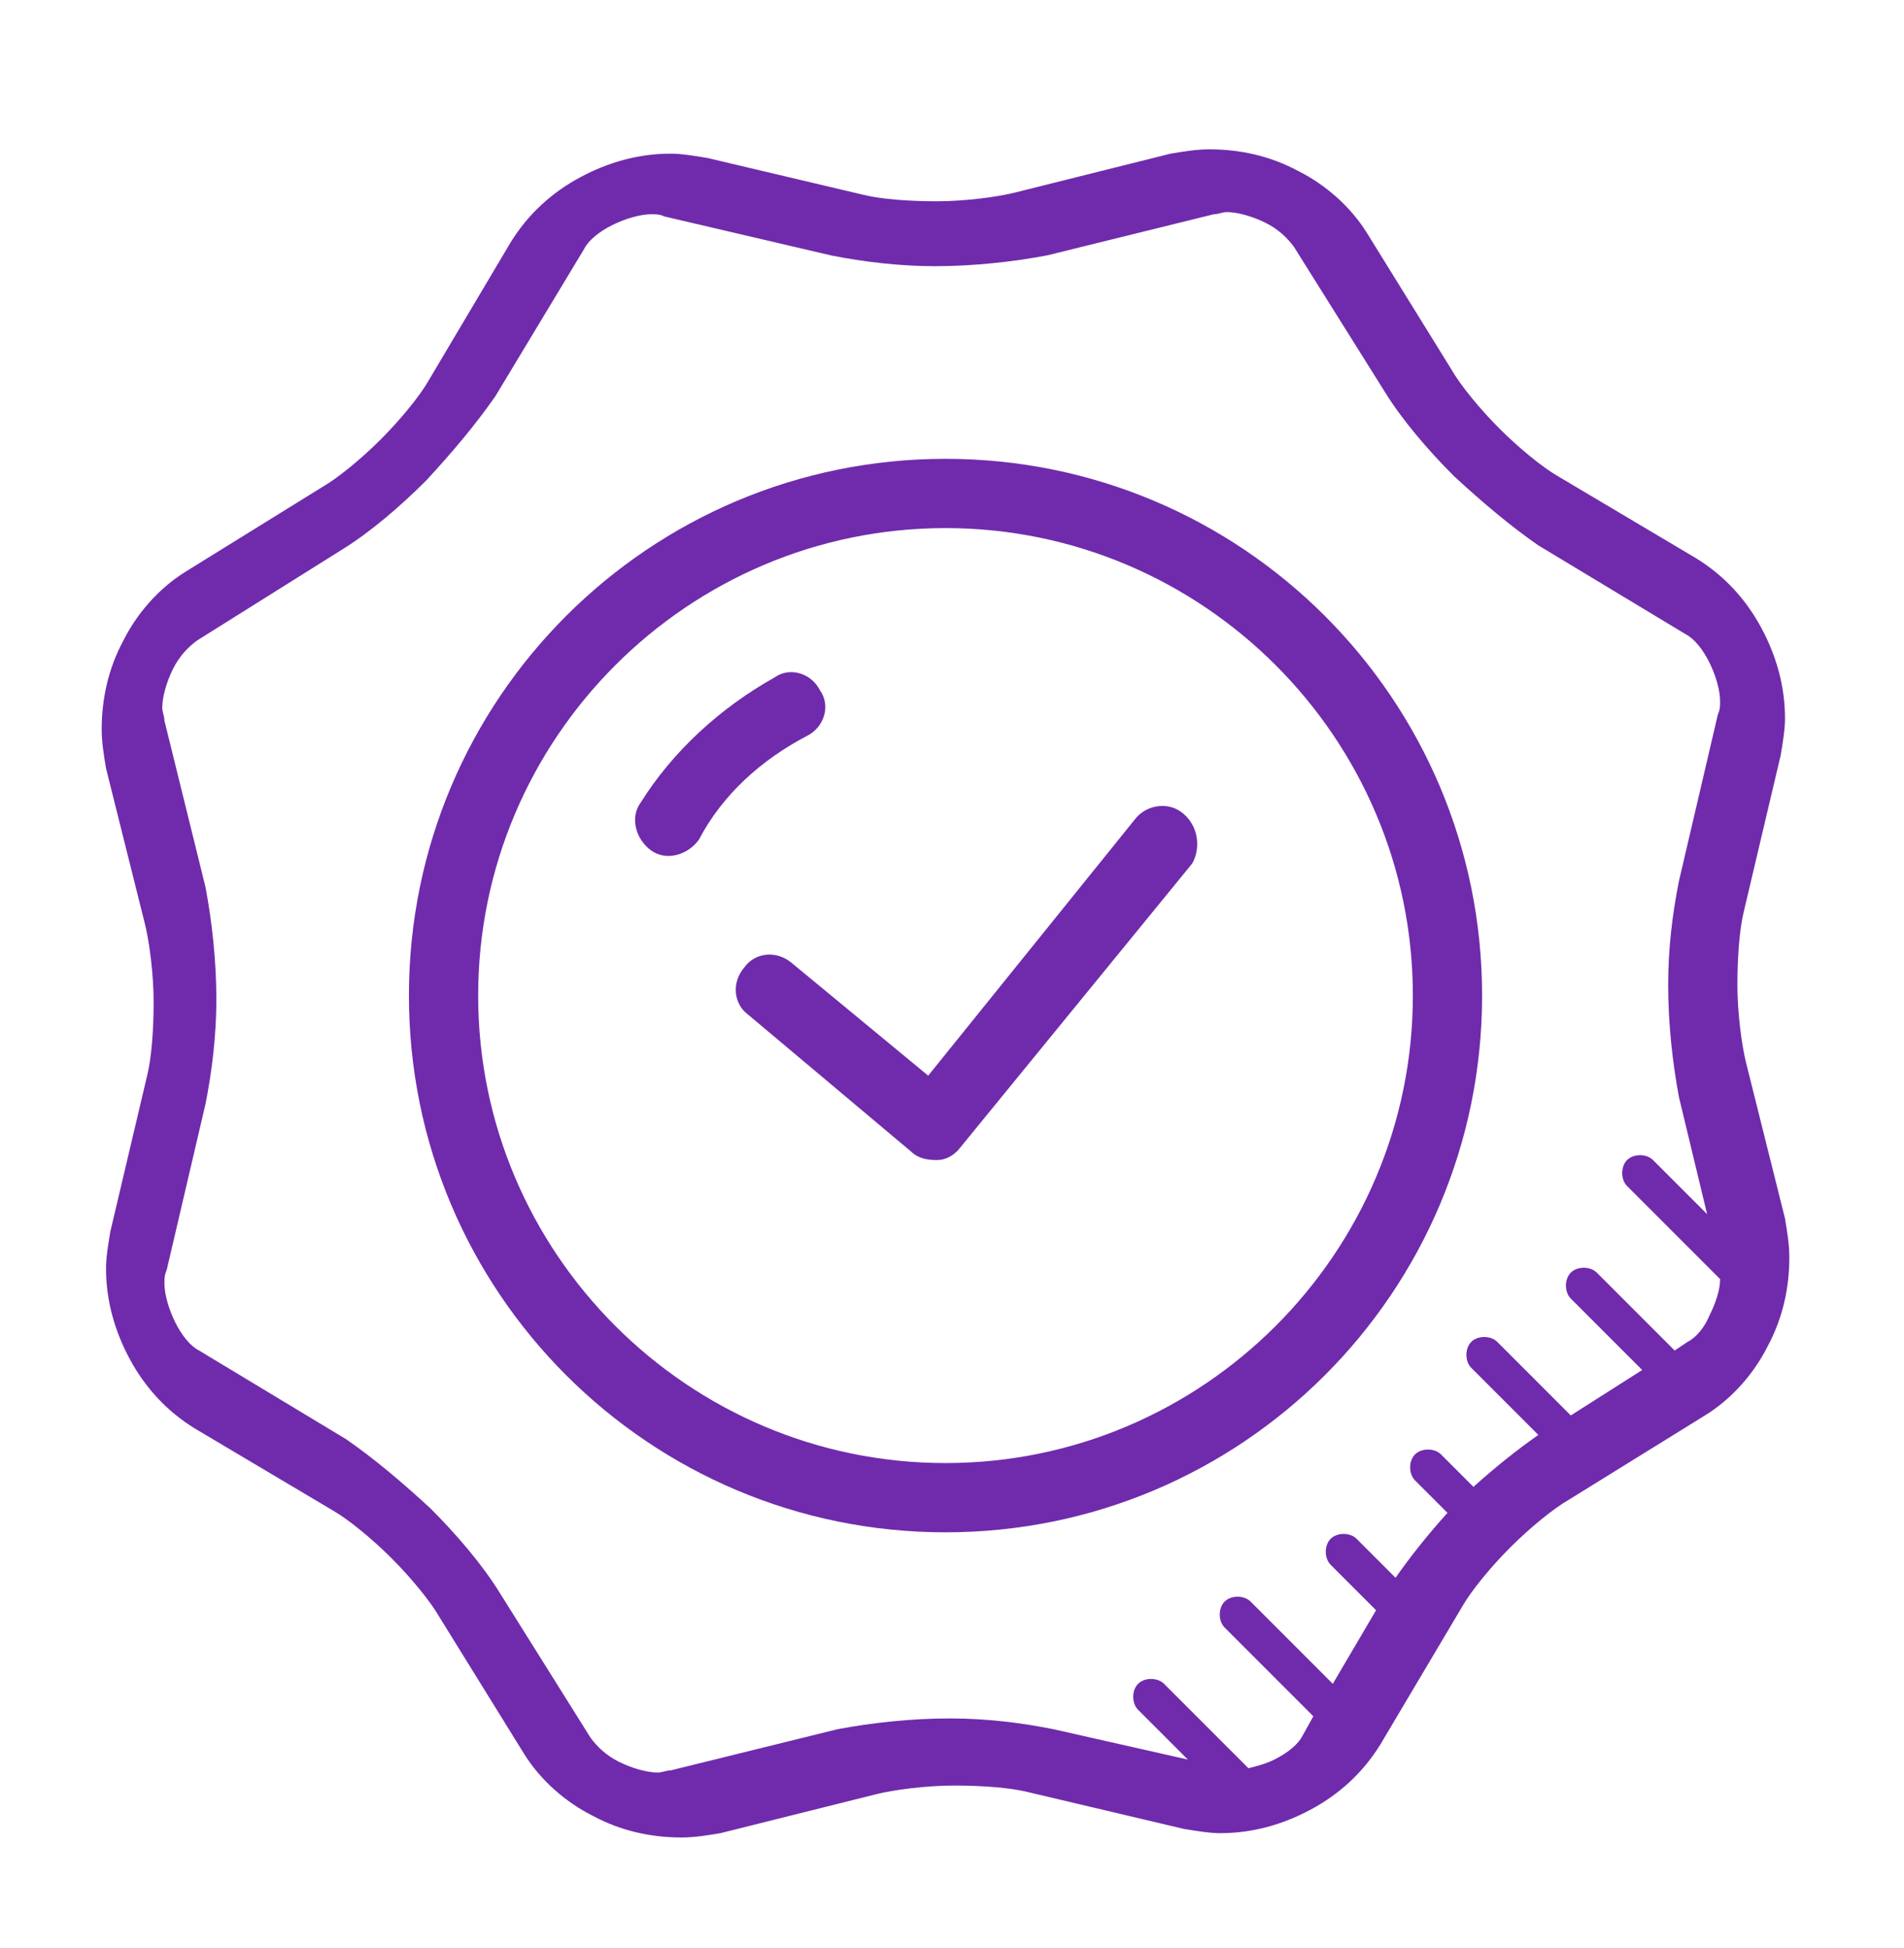 <?xml version="1.0" encoding="utf-8"?>
<!-- Generator: Adobe Illustrator 19.0.0, SVG Export Plug-In . SVG Version: 6.00 Build 0)  -->
<svg version="1.1" id="Capa_1" xmlns="http://www.w3.org/2000/svg" xmlns:xlink="http://www.w3.org/1999/xlink" x="0px" y="0px"
	 viewBox="-240 364.8 88 90" style="enable-background:new -240 364.8 88 90;" xml:space="preserve">
<style type="text/css">
	.st0{fill:#6F2BAC;}
</style>
<path class="st0" d="M-185.3,402.4c-0.7-0.6-1.7-0.4-2.2,0.2l-9.6,11.9l-6.3-5.2c-0.7-0.6-1.7-0.5-2.2,0.2c-0.6,0.7-0.5,1.7,0.2,2.2
	l7.5,6.3c0.3,0.3,0.7,0.4,1.2,0.4c0.4,0,0.8-0.2,1.1-0.6l10.7-13.1C-184.5,404-184.6,403-185.3,402.4z"/>
<path class="st0" d="M-196.3,386c-13.7,0-24.8,11.1-24.8,24.8c0,13.7,11.1,24.8,24.8,24.8c13.7,0,24.8-11.1,24.8-24.8
	C-171.5,397.1-182.6,386-196.3,386z M-196.3,432.4c-11.9,0-21.6-9.7-21.6-21.6c0-11.9,9.7-21.6,21.6-21.6c11.9,0,21.6,9.7,21.6,21.6
	C-174.7,422.7-184.4,432.4-196.3,432.4z"/>
<path class="st0" d="M-202.7,398.8c0.8-0.4,1.1-1.4,0.6-2.1c-0.4-0.8-1.4-1.1-2.1-0.6c-2.5,1.4-4.7,3.4-6.2,5.8
	c-0.5,0.7-0.2,1.7,0.5,2.2c0.7,0.5,1.7,0.2,2.2-0.5C-206.6,401.5-204.8,399.9-202.7,398.8z"/>
<path class="st0" d="M-157.5,421.1l-1.8-7.2c-0.2-0.8-0.4-2.3-0.4-3.6c0-1.3,0.1-2.6,0.3-3.4l1.7-7.2c0.1-0.6,0.2-1.2,0.2-1.7
	c0-1.5-0.4-2.9-1.1-4.2c-0.7-1.3-1.7-2.4-3-3.2l-6.4-3.8c-0.7-0.4-1.8-1.3-2.7-2.2c-0.9-0.9-1.8-2-2.2-2.7l-3.9-6.3
	c-0.8-1.3-2-2.3-3.2-2.9c-1.3-0.7-2.7-1-4.1-1c-0.6,0-1.2,0.1-1.8,0.2l-7.2,1.8c-0.8,0.2-2.3,0.4-3.6,0.4c-1.3,0-2.6-0.1-3.4-0.3
	l-7.2-1.7c-0.6-0.1-1.2-0.2-1.7-0.2c-1.5,0-2.9,0.4-4.2,1.1c-1.3,0.7-2.4,1.7-3.2,3l-3.8,6.4c-0.4,0.7-1.3,1.8-2.2,2.7
	c-0.9,0.9-2,1.8-2.7,2.2l-6.3,3.9c-1.3,0.8-2.3,2-2.9,3.2c-0.7,1.3-1,2.7-1,4.1c0,0.6,0.1,1.2,0.2,1.8l1.8,7.2
	c0.2,0.8,0.4,2.3,0.4,3.6c0,1.3-0.1,2.6-0.3,3.4l-1.7,7.2c-0.1,0.6-0.2,1.2-0.2,1.7c0,1.5,0.4,2.9,1.1,4.2c0.7,1.3,1.7,2.4,3,3.2
	l6.4,3.8c0.7,0.4,1.8,1.3,2.7,2.2c0.9,0.9,1.8,2,2.2,2.7l3.9,6.3c0.8,1.3,2,2.3,3.2,2.9c1.3,0.7,2.7,1,4.1,1c0.6,0,1.2-0.1,1.8-0.2
	l7.2-1.8c0.8-0.2,2.3-0.4,3.6-0.4c1.3,0,2.6,0.1,3.4,0.3l7.2,1.7l0,0c0.6,0.1,1.2,0.2,1.7,0.2c1.5,0,2.9-0.4,4.2-1.1
	c1.3-0.7,2.4-1.7,3.2-3l3.8-6.4c0.4-0.7,1.3-1.8,2.2-2.7c0.9-0.9,2-1.8,2.7-2.2l6.3-3.9l0,0c1.3-0.8,2.3-2,2.9-3.2
	c0.7-1.3,1-2.7,1-4.1C-157.3,422.3-157.4,421.7-157.5,421.1z M-162,426.8L-162,426.8l-0.6,0.4l-3.6-3.6c-0.3-0.3-0.9-0.3-1.2,0
	c-0.3,0.3-0.3,0.9,0,1.2l3.3,3.3l-3.3,2.1l-3.4-3.4c-0.3-0.3-0.9-0.3-1.2,0c-0.3,0.3-0.3,0.9,0,1.2l3.1,3.1c-1,0.7-2,1.5-3,2.4
	l-1.5-1.5c-0.3-0.3-0.9-0.3-1.2,0c-0.3,0.3-0.3,0.9,0,1.2l1.5,1.5c-0.9,1-1.7,2-2.4,3l-1.8-1.8c-0.3-0.3-0.9-0.3-1.2,0
	c-0.3,0.3-0.3,0.9,0,1.2l2.1,2.1l-2,3.4l-3.8-3.8c-0.3-0.3-0.9-0.3-1.2,0c-0.3,0.3-0.3,0.9,0,1.2l4.1,4.1l-0.5,0.9
	c-0.2,0.4-0.7,0.8-1.3,1.1c-0.4,0.2-0.8,0.3-1.2,0.4l-3.9-3.9c-0.3-0.3-0.9-0.3-1.2,0c-0.3,0.3-0.3,0.9,0,1.2l2.3,2.3l-6.2-1.4
	c-1.5-0.3-3.1-0.5-4.8-0.5c-1.8,0-3.6,0.2-5.2,0.5l-7.7,1.9c-0.2,0-0.4,0.1-0.6,0.1c-0.5,0-1.2-0.2-1.8-0.5c-0.6-0.3-1-0.7-1.3-1.1
	l-4.2-6.7c-0.8-1.3-2-2.7-3.2-3.9c-1.3-1.2-2.6-2.3-3.9-3.2l-6.8-4.1c-0.4-0.2-0.8-0.7-1.1-1.3c-0.3-0.6-0.5-1.3-0.5-1.8
	c0-0.2,0-0.4,0.1-0.6l1.8-7.7c0.3-1.5,0.5-3.2,0.5-4.8c0-1.8-0.2-3.6-0.5-5.2l-1.9-7.7c0-0.2-0.1-0.4-0.1-0.6c0-0.5,0.2-1.2,0.5-1.8
	c0.3-0.6,0.7-1,1.1-1.3l6.7-4.2c1.3-0.8,2.7-2,3.9-3.2c1.2-1.3,2.3-2.6,3.2-3.9l4.1-6.8c0.2-0.4,0.7-0.8,1.3-1.1
	c0.6-0.3,1.3-0.5,1.8-0.5c0.2,0,0.4,0,0.6,0.1l7.7,1.8c1.5,0.3,3.2,0.5,4.8,0.5c1.8,0,3.6-0.2,5.2-0.5l7.7-1.9
	c0.2,0,0.4-0.1,0.6-0.1c0.5,0,1.2,0.2,1.8,0.5c0.6,0.3,1,0.7,1.3,1.1l4.2,6.7c0.8,1.3,2,2.7,3.2,3.9c1.3,1.2,2.6,2.3,3.9,3.2
	l6.8,4.1c0.4,0.2,0.8,0.7,1.1,1.3c0.3,0.6,0.5,1.3,0.5,1.8c0,0.2,0,0.4-0.1,0.6l-1.8,7.7c-0.3,1.5-0.5,3.1-0.5,4.8
	c0,1.8,0.2,3.6,0.5,5.2l1.3,5.4l-2.5-2.5c-0.3-0.3-0.9-0.3-1.2,0c-0.3,0.3-0.3,0.9,0,1.2l4.3,4.3c0,0.5-0.2,1.1-0.5,1.7
	C-161.2,426.1-161.6,426.6-162,426.8z"/>
</svg>
